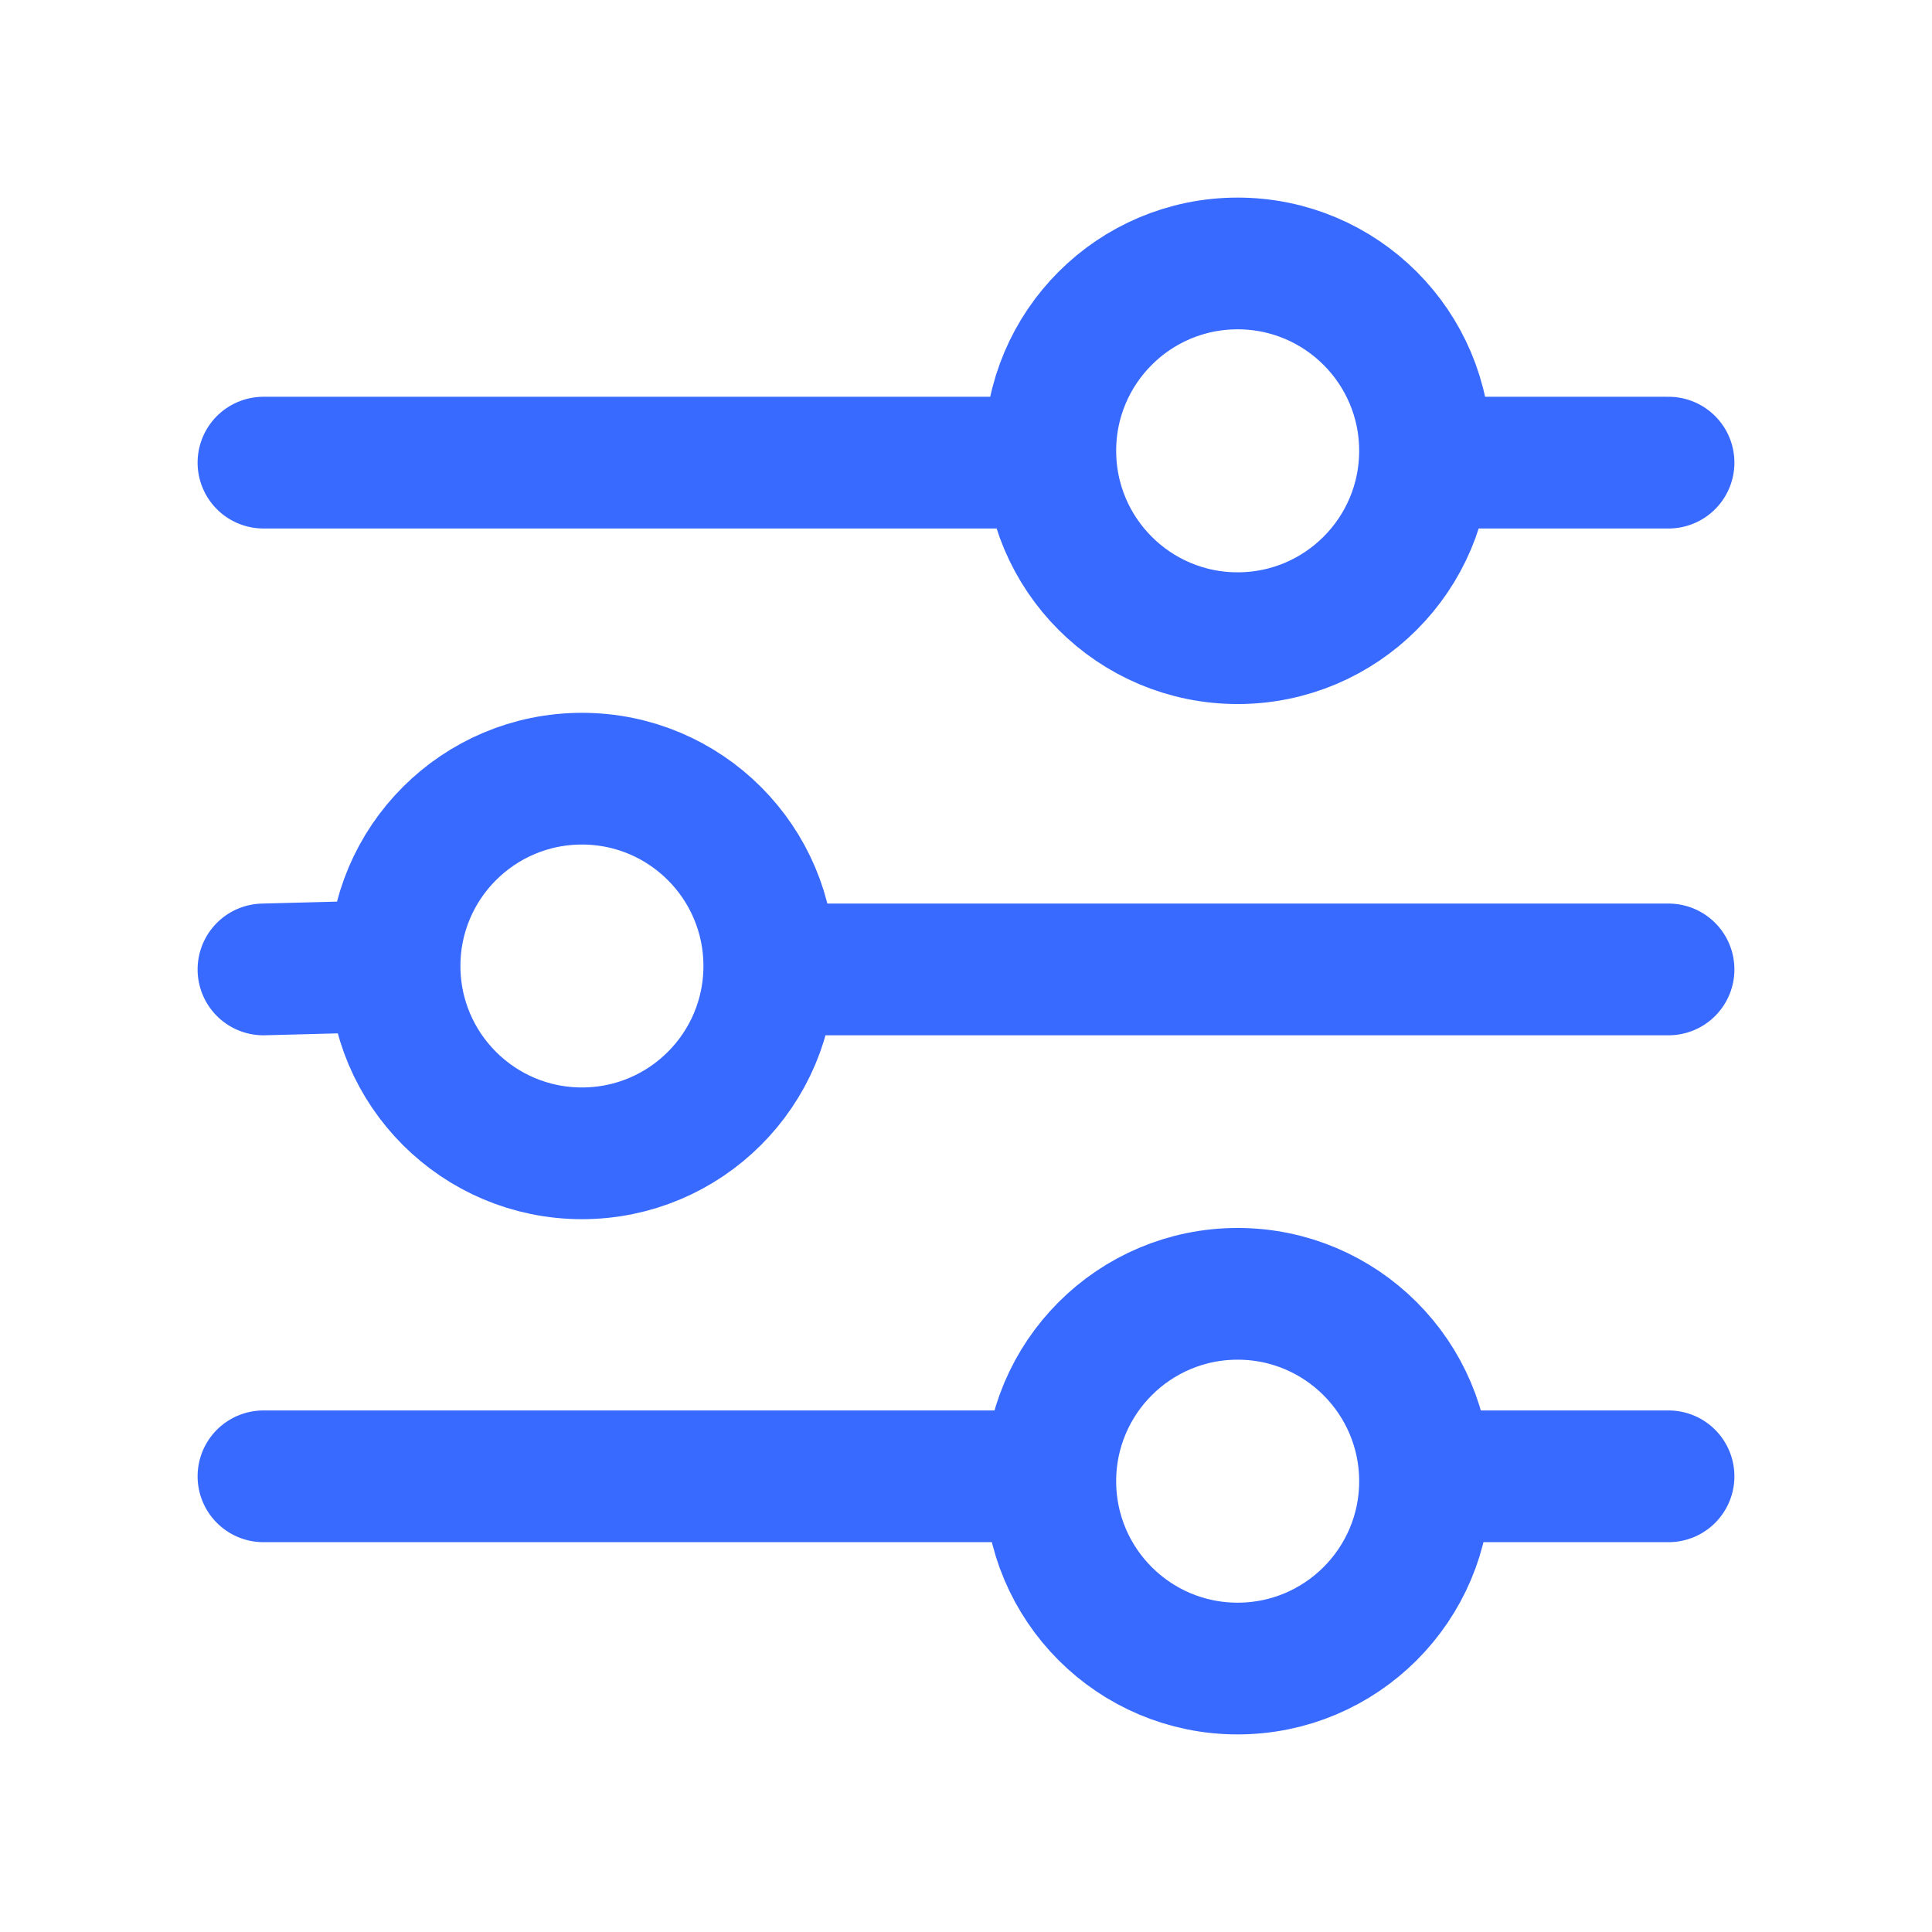 <svg width="22" height="22" viewBox="0 0 22 22" fill="none" xmlns="http://www.w3.org/2000/svg">
<path d="M16.76 16.811H19M4.493 11L3 11.039M4.493 11C4.493 12.178 5.448 13.133 6.627 13.133C7.805 13.133 8.76 12.178 8.76 11C8.76 9.822 7.805 8.867 6.627 8.867C5.448 8.867 4.493 9.822 4.493 11ZM9.372 11.039H19M11.712 5.268L3 5.268M19 5.268H16.76M3 16.811H11.712M16.227 16.867C16.227 18.045 15.271 19 14.093 19C12.915 19 11.96 18.045 11.96 16.867C11.96 15.688 12.915 14.733 14.093 14.733C15.271 14.733 16.227 15.688 16.227 16.867ZM16.227 5.133C16.227 6.312 15.271 7.267 14.093 7.267C12.915 7.267 11.96 6.312 11.96 5.133C11.96 3.955 12.915 3 14.093 3C15.271 3 16.227 3.955 16.227 5.133Z" stroke="#386AFF" stroke-width="1.5" stroke-linecap="round"/>
</svg>
